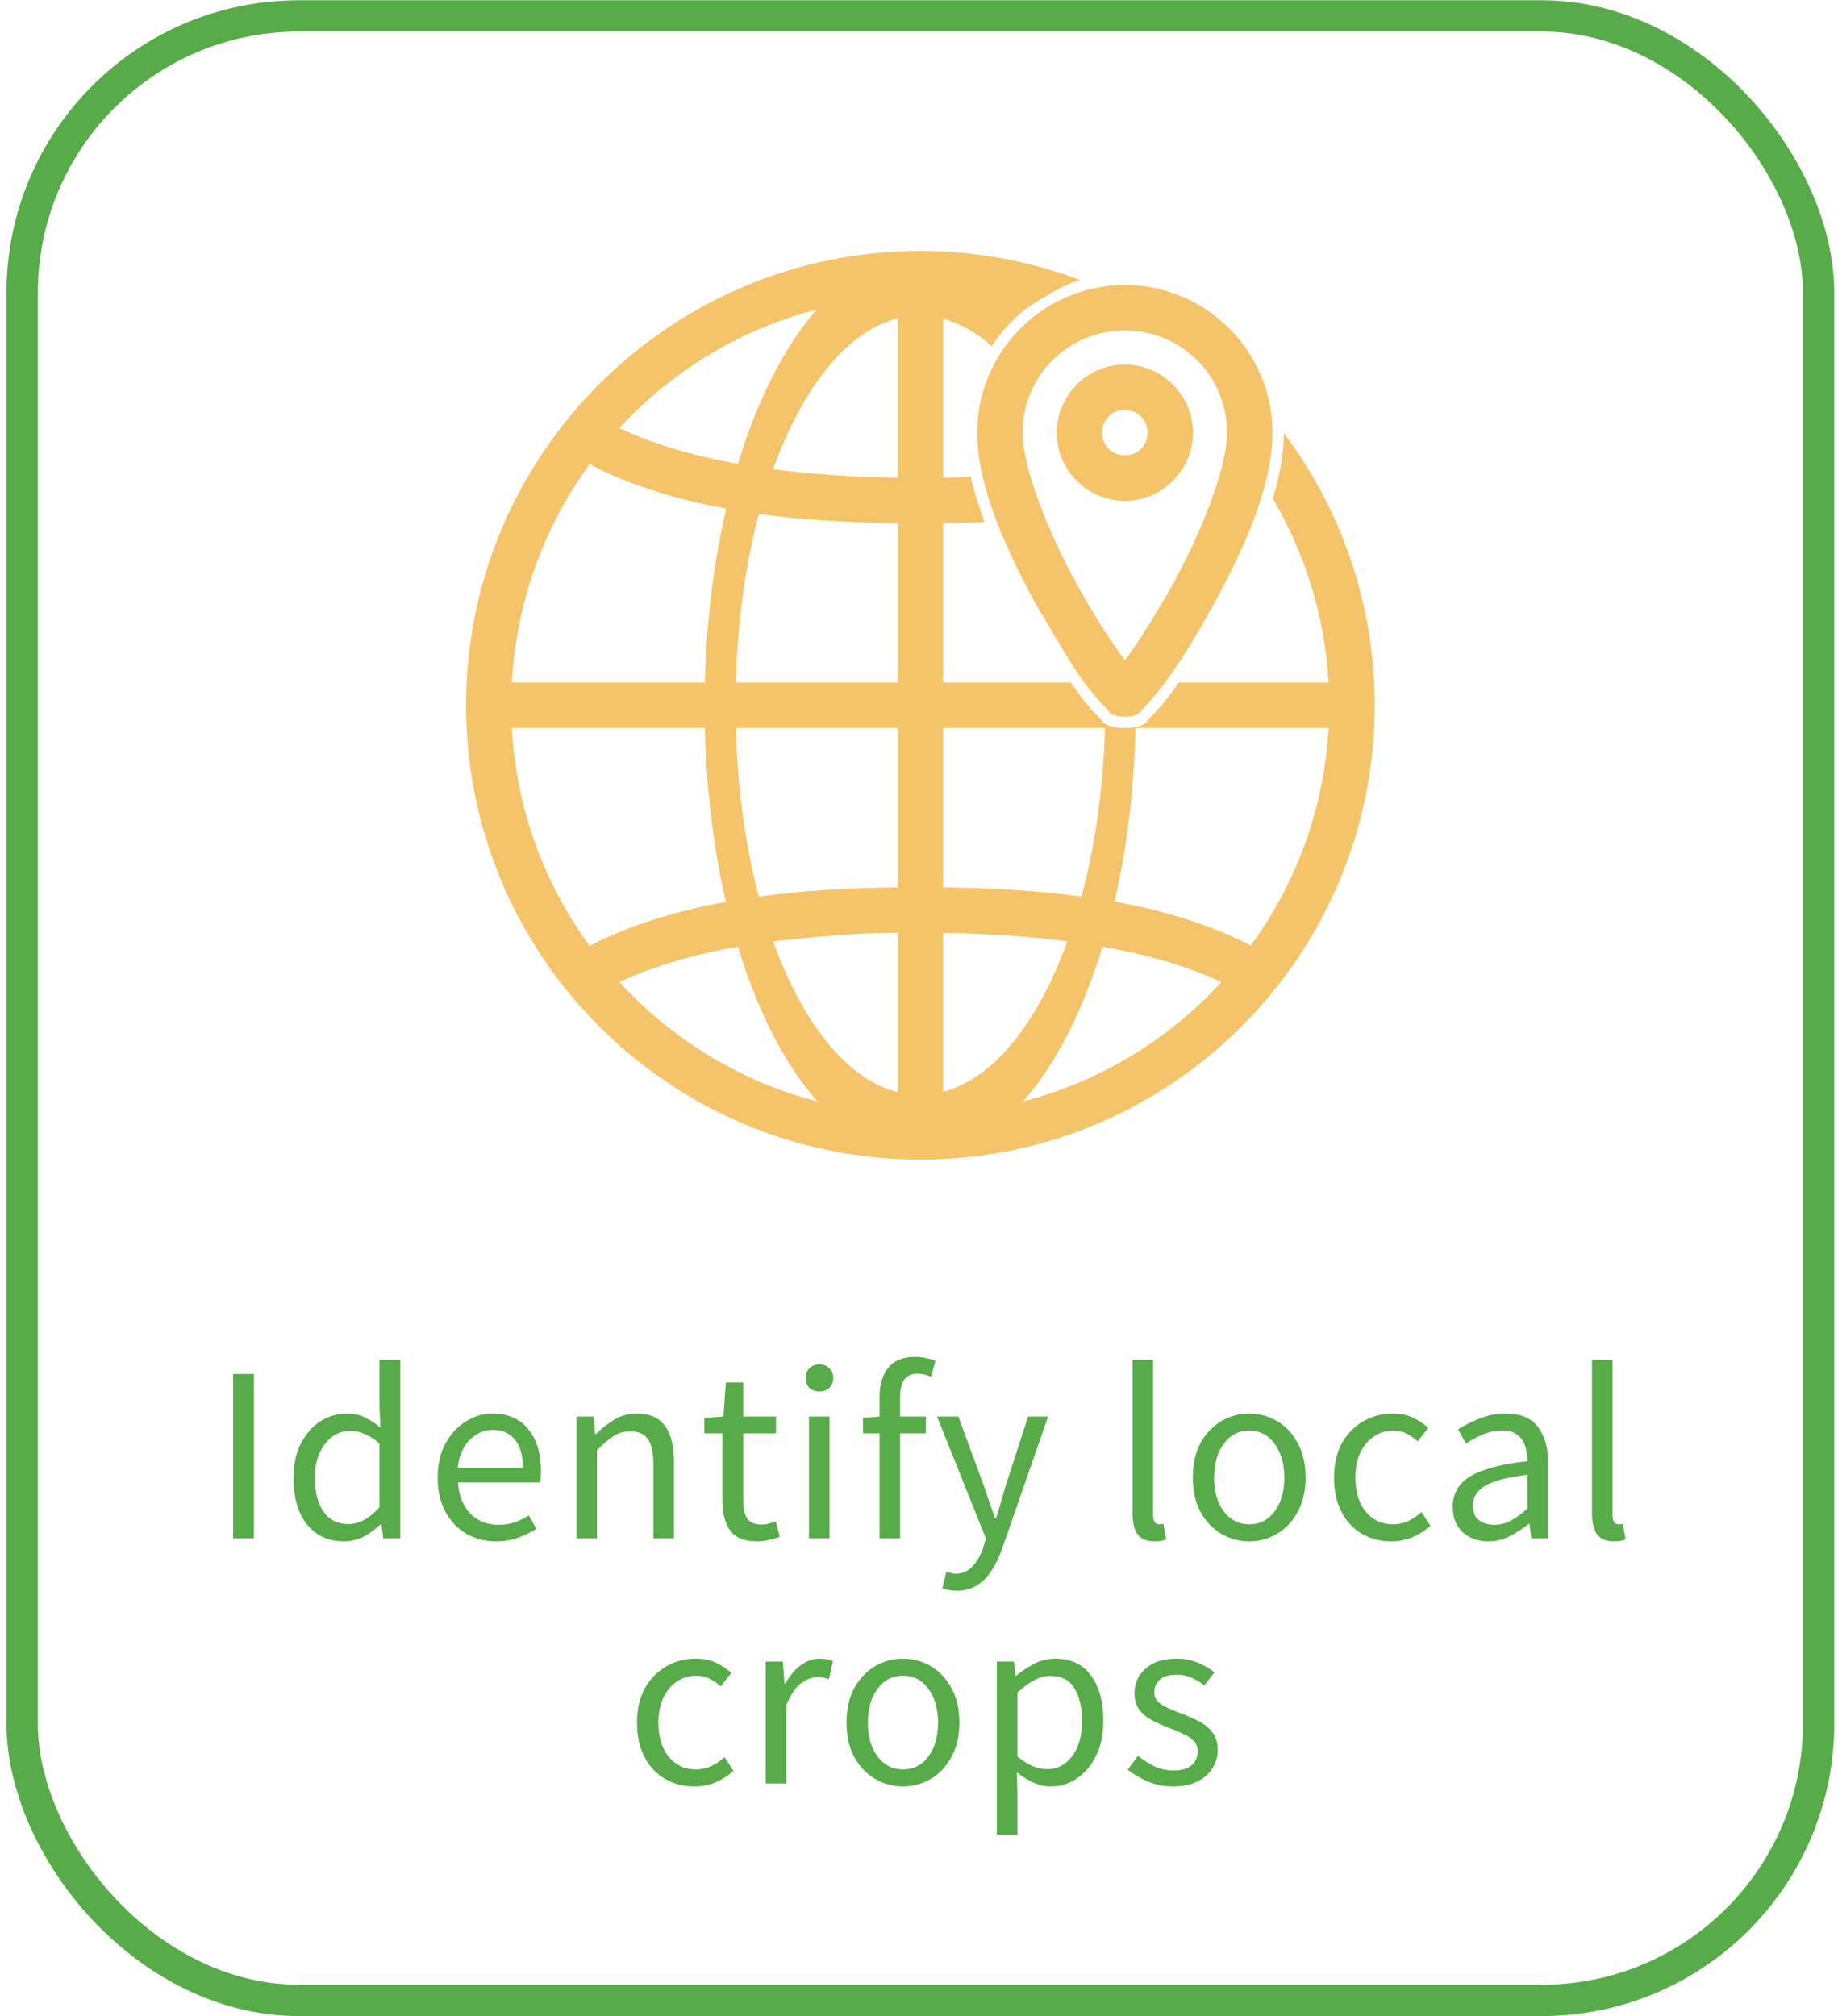 <svg width="165" height="181" viewBox="0 0 165 181" fill="none" xmlns="http://www.w3.org/2000/svg">
<path d="M20.921 138.097V123.335H22.789V138.097H20.921ZM30.871 138.367C29.506 138.367 28.411 137.872 27.586 136.882C26.761 135.877 26.348 134.466 26.348 132.651C26.348 131.466 26.566 130.446 27 129.591C27.451 128.721 28.036 128.053 28.756 127.588C29.491 127.123 30.271 126.891 31.096 126.891C31.726 126.891 32.274 127.003 32.739 127.228C33.204 127.453 33.676 127.761 34.156 128.151L34.066 126.283V122.075H35.934V138.097H34.404L34.246 136.814H34.179C33.759 137.234 33.264 137.602 32.694 137.917C32.124 138.217 31.516 138.367 30.871 138.367ZM31.276 136.814C32.236 136.814 33.166 136.312 34.066 135.307V129.591C33.601 129.171 33.151 128.878 32.716 128.713C32.296 128.533 31.861 128.443 31.411 128.443C30.826 128.443 30.293 128.623 29.813 128.983C29.348 129.328 28.973 129.816 28.688 130.446C28.403 131.061 28.261 131.789 28.261 132.629C28.261 133.934 28.523 134.961 29.048 135.712C29.573 136.447 30.316 136.814 31.276 136.814ZM44.533 138.367C43.558 138.367 42.673 138.142 41.878 137.692C41.083 137.227 40.453 136.567 39.988 135.712C39.523 134.856 39.29 133.836 39.29 132.651C39.29 131.451 39.523 130.423 39.988 129.568C40.468 128.713 41.083 128.053 41.833 127.588C42.583 127.123 43.371 126.891 44.196 126.891C45.591 126.891 46.663 127.356 47.414 128.286C48.179 129.216 48.561 130.461 48.561 132.021C48.561 132.216 48.554 132.411 48.539 132.606C48.539 132.786 48.524 132.944 48.494 133.079H41.113C41.188 134.234 41.548 135.156 42.193 135.847C42.853 136.537 43.708 136.882 44.758 136.882C45.283 136.882 45.763 136.807 46.199 136.657C46.648 136.492 47.076 136.282 47.481 136.027L48.134 137.242C47.669 137.542 47.136 137.804 46.536 138.029C45.951 138.254 45.283 138.367 44.533 138.367ZM41.09 131.751H46.941C46.941 130.641 46.701 129.801 46.221 129.231C45.756 128.646 45.096 128.353 44.241 128.353C43.476 128.353 42.786 128.653 42.171 129.253C41.571 129.838 41.211 130.671 41.09 131.751ZM51.747 138.097V127.161H53.277L53.434 128.736H53.502C54.027 128.211 54.582 127.776 55.167 127.431C55.752 127.071 56.42 126.891 57.17 126.891C58.325 126.891 59.165 127.258 59.69 127.993C60.23 128.713 60.5 129.771 60.5 131.166V138.097H58.655V131.414C58.655 130.393 58.49 129.651 58.16 129.186C57.83 128.721 57.305 128.488 56.585 128.488C56.03 128.488 55.527 128.631 55.077 128.916C54.642 129.201 54.147 129.621 53.592 130.176V138.097H51.747ZM67.978 138.367C66.808 138.367 65.991 138.029 65.526 137.354C65.076 136.679 64.851 135.802 64.851 134.721V128.668H63.23V127.273L64.941 127.161L65.166 124.1H66.718V127.161H69.666V128.668H66.718V134.744C66.718 135.419 66.838 135.944 67.078 136.319C67.334 136.679 67.776 136.859 68.406 136.859C68.601 136.859 68.811 136.829 69.036 136.769C69.261 136.694 69.464 136.627 69.644 136.567L70.004 137.962C69.704 138.067 69.374 138.157 69.014 138.232C68.669 138.322 68.324 138.367 67.978 138.367ZM72.622 138.097V127.161H74.467V138.097H72.622ZM73.567 124.91C73.207 124.91 72.907 124.805 72.667 124.595C72.442 124.37 72.329 124.07 72.329 123.695C72.329 123.335 72.442 123.043 72.667 122.818C72.907 122.593 73.207 122.48 73.567 122.48C73.927 122.48 74.22 122.593 74.445 122.818C74.685 123.043 74.805 123.335 74.805 123.695C74.805 124.07 74.685 124.37 74.445 124.595C74.22 124.805 73.927 124.91 73.567 124.91ZM78.958 138.097V128.668H77.473V127.273L78.958 127.161V125.428C78.958 124.318 79.213 123.44 79.723 122.795C80.248 122.135 81.058 121.805 82.153 121.805C82.498 121.805 82.828 121.843 83.143 121.918C83.458 121.978 83.736 122.06 83.976 122.165L83.571 123.583C83.166 123.403 82.753 123.313 82.333 123.313C81.313 123.313 80.803 124.018 80.803 125.428V127.161H83.121V128.668H80.803V138.097H78.958ZM85.876 142.8C85.636 142.8 85.404 142.777 85.179 142.732C84.969 142.687 84.774 142.635 84.594 142.575L84.954 141.112C85.074 141.142 85.209 141.172 85.359 141.202C85.509 141.247 85.651 141.27 85.786 141.27C86.401 141.27 86.911 141.045 87.316 140.595C87.722 140.16 88.037 139.604 88.261 138.929L88.509 138.119L84.121 127.161H86.034L88.261 133.214C88.427 133.679 88.599 134.181 88.779 134.721C88.974 135.261 89.154 135.787 89.319 136.297H89.409C89.574 135.802 89.732 135.284 89.882 134.744C90.032 134.204 90.182 133.694 90.332 133.214L92.29 127.161H94.09L89.972 138.997C89.717 139.717 89.409 140.362 89.049 140.932C88.704 141.502 88.269 141.952 87.744 142.282C87.234 142.627 86.611 142.8 85.876 142.8ZM103.629 138.367C102.939 138.367 102.436 138.157 102.121 137.737C101.821 137.302 101.671 136.687 101.671 135.892V122.075H103.516V136.027C103.516 136.312 103.569 136.522 103.674 136.657C103.779 136.777 103.899 136.837 104.034 136.837C104.094 136.837 104.146 136.837 104.191 136.837C104.251 136.822 104.334 136.807 104.439 136.792L104.687 138.187C104.567 138.247 104.424 138.292 104.259 138.322C104.094 138.352 103.884 138.367 103.629 138.367ZM112.143 138.367C111.258 138.367 110.425 138.142 109.645 137.692C108.88 137.242 108.257 136.589 107.777 135.734C107.312 134.879 107.08 133.851 107.08 132.651C107.08 131.421 107.312 130.378 107.777 129.523C108.257 128.668 108.88 128.016 109.645 127.566C110.425 127.116 111.258 126.891 112.143 126.891C113.043 126.891 113.875 127.116 114.64 127.566C115.406 128.016 116.021 128.668 116.486 129.523C116.966 130.378 117.206 131.421 117.206 132.651C117.206 133.851 116.966 134.879 116.486 135.734C116.021 136.589 115.406 137.242 114.64 137.692C113.875 138.142 113.043 138.367 112.143 138.367ZM112.143 136.837C113.088 136.837 113.845 136.454 114.415 135.689C115 134.909 115.293 133.896 115.293 132.651C115.293 131.391 115 130.371 114.415 129.591C113.845 128.811 113.088 128.421 112.143 128.421C111.213 128.421 110.455 128.811 109.87 129.591C109.285 130.371 108.992 131.391 108.992 132.651C108.992 133.896 109.285 134.909 109.87 135.689C110.455 136.454 111.213 136.837 112.143 136.837ZM124.889 138.367C123.929 138.367 123.059 138.142 122.279 137.692C121.499 137.242 120.884 136.589 120.434 135.734C119.984 134.879 119.759 133.851 119.759 132.651C119.759 131.421 119.999 130.378 120.479 129.523C120.974 128.668 121.619 128.016 122.414 127.566C123.224 127.116 124.094 126.891 125.024 126.891C125.744 126.891 126.359 127.018 126.87 127.273C127.395 127.528 127.845 127.828 128.22 128.173L127.275 129.388C126.96 129.103 126.622 128.871 126.262 128.691C125.917 128.511 125.527 128.421 125.092 128.421C124.432 128.421 123.839 128.601 123.314 128.961C122.804 129.306 122.399 129.801 122.099 130.446C121.814 131.076 121.671 131.811 121.671 132.651C121.671 133.896 121.979 134.909 122.594 135.689C123.224 136.454 124.042 136.837 125.047 136.837C125.557 136.837 126.029 136.732 126.464 136.522C126.9 136.297 127.282 136.034 127.612 135.734L128.422 136.972C127.927 137.407 127.38 137.752 126.78 138.007C126.179 138.247 125.549 138.367 124.889 138.367ZM133.615 138.367C132.7 138.367 131.935 138.097 131.319 137.557C130.719 137.002 130.419 136.237 130.419 135.261C130.419 134.061 130.952 133.146 132.017 132.516C133.097 131.871 134.8 131.421 137.125 131.166C137.125 130.701 137.058 130.258 136.923 129.838C136.803 129.418 136.578 129.081 136.247 128.826C135.932 128.556 135.475 128.421 134.875 128.421C134.245 128.421 133.652 128.541 133.097 128.781C132.542 129.021 132.047 129.291 131.612 129.591L130.892 128.308C131.402 127.978 132.025 127.663 132.76 127.363C133.51 127.048 134.32 126.891 135.19 126.891C136.525 126.891 137.493 127.303 138.093 128.128C138.693 128.938 138.993 130.026 138.993 131.391V138.097H137.463L137.305 136.792H137.238C136.728 137.212 136.165 137.579 135.55 137.894C134.95 138.209 134.305 138.367 133.615 138.367ZM134.155 136.882C134.68 136.882 135.175 136.754 135.64 136.499C136.105 136.244 136.6 135.884 137.125 135.419V132.381C135.31 132.606 134.035 132.944 133.3 133.394C132.58 133.844 132.22 134.421 132.22 135.126C132.22 135.742 132.407 136.192 132.782 136.477C133.157 136.747 133.615 136.882 134.155 136.882ZM144.874 138.367C144.184 138.367 143.682 138.157 143.367 137.737C143.067 137.302 142.917 136.687 142.917 135.892V122.075H144.762V136.027C144.762 136.312 144.814 136.522 144.919 136.657C145.024 136.777 145.144 136.837 145.279 136.837C145.339 136.837 145.392 136.837 145.437 136.837C145.497 136.822 145.579 136.807 145.684 136.792L145.932 138.187C145.812 138.247 145.669 138.292 145.504 138.322C145.339 138.352 145.129 138.367 144.874 138.367ZM62.318 160.367C61.358 160.367 60.488 160.142 59.708 159.692C58.928 159.242 58.313 158.589 57.863 157.734C57.413 156.879 57.188 155.851 57.188 154.651C57.188 153.421 57.428 152.378 57.908 151.523C58.403 150.668 59.048 150.016 59.843 149.566C60.653 149.116 61.523 148.891 62.453 148.891C63.173 148.891 63.788 149.018 64.298 149.273C64.823 149.528 65.273 149.828 65.648 150.173L64.703 151.388C64.388 151.103 64.051 150.871 63.691 150.691C63.346 150.511 62.956 150.421 62.521 150.421C61.861 150.421 61.268 150.601 60.743 150.961C60.233 151.306 59.828 151.801 59.528 152.446C59.243 153.076 59.1 153.811 59.1 154.651C59.1 155.896 59.408 156.909 60.023 157.689C60.653 158.454 61.471 158.837 62.476 158.837C62.986 158.837 63.458 158.732 63.893 158.522C64.328 158.297 64.711 158.034 65.041 157.734L65.851 158.972C65.356 159.407 64.808 159.752 64.208 160.007C63.608 160.247 62.978 160.367 62.318 160.367ZM68.743 160.097V149.161H70.273L70.431 151.141H70.498C70.873 150.451 71.331 149.903 71.871 149.498C72.411 149.093 72.989 148.891 73.603 148.891C74.039 148.891 74.429 148.966 74.774 149.116L74.414 150.736C74.234 150.676 74.069 150.631 73.919 150.601C73.769 150.571 73.581 150.556 73.356 150.556C72.891 150.556 72.403 150.743 71.893 151.118C71.398 151.493 70.963 152.146 70.588 153.076V160.097H68.743ZM81.06 160.367C80.175 160.367 79.343 160.142 78.563 159.692C77.797 159.242 77.175 158.589 76.695 157.734C76.23 156.879 75.997 155.851 75.997 154.651C75.997 153.421 76.23 152.378 76.695 151.523C77.175 150.668 77.797 150.016 78.563 149.566C79.343 149.116 80.175 148.891 81.06 148.891C81.96 148.891 82.793 149.116 83.558 149.566C84.323 150.016 84.938 150.668 85.403 151.523C85.883 152.378 86.123 153.421 86.123 154.651C86.123 155.851 85.883 156.879 85.403 157.734C84.938 158.589 84.323 159.242 83.558 159.692C82.793 160.142 81.96 160.367 81.06 160.367ZM81.06 158.837C82.005 158.837 82.763 158.454 83.333 157.689C83.918 156.909 84.211 155.896 84.211 154.651C84.211 153.391 83.918 152.371 83.333 151.591C82.763 150.811 82.005 150.421 81.06 150.421C80.13 150.421 79.373 150.811 78.788 151.591C78.203 152.371 77.91 153.391 77.91 154.651C77.91 155.896 78.203 156.909 78.788 157.689C79.373 158.454 80.13 158.837 81.06 158.837ZM89.487 164.71V149.161H91.017L91.174 150.421H91.242C91.737 150.001 92.277 149.641 92.862 149.341C93.462 149.041 94.085 148.891 94.73 148.891C96.14 148.891 97.212 149.401 97.947 150.421C98.683 151.426 99.05 152.776 99.05 154.471C99.05 155.701 98.825 156.759 98.375 157.644C97.94 158.529 97.362 159.204 96.642 159.669C95.937 160.134 95.165 160.367 94.325 160.367C93.814 160.367 93.304 160.254 92.794 160.029C92.299 159.804 91.797 159.497 91.287 159.107L91.332 161.019V164.71H89.487ZM94.01 158.814C94.91 158.814 95.652 158.432 96.237 157.667C96.837 156.886 97.137 155.821 97.137 154.471C97.137 153.271 96.912 152.303 96.462 151.568C96.027 150.818 95.292 150.443 94.257 150.443C93.792 150.443 93.319 150.571 92.839 150.826C92.374 151.081 91.872 151.448 91.332 151.928V157.667C91.827 158.087 92.307 158.387 92.772 158.567C93.237 158.732 93.65 158.814 94.01 158.814ZM105.309 160.367C104.529 160.367 103.786 160.224 103.081 159.939C102.376 159.639 101.761 159.279 101.236 158.859L102.159 157.622C102.639 157.997 103.134 158.312 103.644 158.567C104.154 158.807 104.732 158.927 105.377 158.927C106.097 158.927 106.637 158.762 106.997 158.432C107.357 158.087 107.537 157.682 107.537 157.216C107.537 156.841 107.409 156.526 107.154 156.271C106.914 156.016 106.599 155.806 106.209 155.641C105.834 155.461 105.444 155.296 105.039 155.146C104.529 154.951 104.027 154.734 103.531 154.494C103.036 154.239 102.631 153.916 102.316 153.526C102.001 153.121 101.844 152.611 101.844 151.996C101.844 151.111 102.174 150.376 102.834 149.791C103.509 149.191 104.439 148.891 105.624 148.891C106.299 148.891 106.929 149.011 107.514 149.251C108.099 149.491 108.602 149.783 109.022 150.128L108.122 151.298C107.747 151.013 107.357 150.781 106.952 150.601C106.547 150.421 106.104 150.331 105.624 150.331C104.934 150.331 104.424 150.488 104.094 150.803C103.779 151.118 103.621 151.486 103.621 151.906C103.621 152.251 103.734 152.536 103.959 152.761C104.184 152.971 104.477 153.159 104.837 153.324C105.197 153.474 105.579 153.631 105.984 153.796C106.509 153.991 107.027 154.216 107.537 154.471C108.047 154.711 108.467 155.041 108.797 155.461C109.142 155.866 109.315 156.414 109.315 157.104C109.315 157.689 109.157 158.229 108.842 158.724C108.542 159.219 108.092 159.617 107.492 159.917C106.907 160.217 106.179 160.367 105.309 160.367Z" fill="#57AC49"/>
<path d="M82.624 22.525C60.124 22.525 41.838 40.811 41.838 63.31C41.838 85.809 60.124 104.095 82.624 104.095C105.123 104.095 123.41 85.809 123.41 63.31C123.41 54.154 120.361 45.683 115.252 38.87C115.248 40.788 114.86 42.78 114.264 44.765C117.135 49.658 118.938 55.269 119.267 61.27H105.82C105.059 62.405 104.138 63.548 103.271 64.392C102.96 64.664 102.953 65.348 100.977 65.348C99.001 65.348 98.995 64.664 98.682 64.392C97.674 63.488 96.817 62.269 96.133 61.27H84.662V46.963C85.886 46.943 87.132 46.919 88.391 46.867C87.888 45.525 87.441 44.161 87.148 42.82C86.307 42.853 85.492 42.867 84.663 42.884V28.61C86.192 29.015 87.656 29.846 89.029 31.064C89.832 29.836 90.829 28.743 91.961 27.814C93.603 26.69 95.345 25.629 96.964 25.137C92.502 23.458 87.668 22.524 82.625 22.524L82.624 22.525ZM100.977 25.584C93.681 25.584 87.722 31.543 87.722 38.84C87.722 43.768 90.454 49.638 93.203 54.612C95.141 57.767 96.862 61.179 99.352 63.629C99.603 63.848 99.639 64.33 100.977 64.33C102.316 64.33 102.351 63.849 102.603 63.629C105.144 60.938 107.197 57.412 108.752 54.612C111.5 49.638 114.233 43.768 114.233 38.84C114.233 31.543 108.274 25.584 100.977 25.584ZM73.32 27.783C70.436 31.075 68.002 35.859 66.246 41.643C62.386 40.951 58.728 39.911 55.603 38.425C60.297 33.329 66.402 29.58 73.32 27.783ZM80.584 28.579V42.886C76.945 42.825 73.126 42.613 69.4 42.121C72.054 34.786 76.013 29.73 80.584 28.579ZM100.977 29.663C106.07 29.663 110.154 33.747 110.154 38.839C110.154 42.068 107.787 47.923 105.183 52.635C103.853 54.913 102.465 57.328 100.976 59.262C99.412 57.15 97.877 54.629 96.77 52.635C94.165 47.922 91.799 42.067 91.799 38.839C91.799 33.746 95.884 29.663 100.975 29.663H100.977ZM100.977 32.722C97.622 32.722 94.859 35.485 94.859 38.84C94.859 42.195 97.622 44.958 100.977 44.958C104.332 44.958 107.095 42.195 107.095 38.84C107.095 35.485 104.332 32.722 100.977 32.722ZM100.977 36.8C102.127 36.8 103.016 37.689 103.016 38.839C103.016 39.99 102.127 40.878 100.977 40.878C99.827 40.878 98.938 39.989 98.938 38.839C98.938 37.688 99.827 36.8 100.977 36.8ZM52.927 41.675C56.626 43.606 60.837 44.859 65.194 45.657C64.09 50.411 63.415 55.678 63.282 61.27H45.949C46.349 53.97 48.882 47.221 52.927 41.675V41.675ZM68.126 46.135C72.334 46.718 76.577 46.913 80.585 46.964V61.27H66.055C66.205 55.792 66.919 50.65 68.126 46.135ZM45.949 65.35H63.282C63.415 70.945 64.06 76.216 65.162 80.963C60.817 81.755 56.616 82.99 52.927 84.914C48.882 79.367 46.349 72.65 45.949 65.35V65.35ZM66.056 65.35H80.586V79.656C76.579 79.708 72.335 79.909 68.127 80.485C66.919 75.97 66.204 70.833 66.056 65.35ZM84.664 65.35H99.194C99.045 70.833 98.3 75.97 97.091 80.485C92.891 79.912 88.663 79.709 84.664 79.656V65.35ZM101.935 65.35H119.268C118.869 72.641 116.326 79.34 112.29 84.881C108.6 82.963 104.398 81.72 100.055 80.93C101.154 76.191 101.803 70.932 101.935 65.349V65.35ZM80.586 83.736V98.042C76.013 96.891 72.055 91.835 69.402 84.5C73.382 84.087 77.039 83.714 80.586 83.736ZM84.664 83.736C88.294 83.798 92.099 84.017 95.817 84.5C93.173 91.797 89.213 96.826 84.664 98.01V83.736ZM66.247 84.978C68.016 90.797 70.471 95.591 73.384 98.871C66.43 97.079 60.316 93.285 55.605 88.165C58.729 86.682 62.389 85.664 66.247 84.978ZM98.972 84.978C102.841 85.664 106.514 86.677 109.646 88.165C104.935 93.287 98.789 97.078 91.835 98.871C94.749 95.591 97.201 90.795 98.972 84.978Z" fill="#F5C46A"/>
<rect x="1.99" y="1.428" width="161.267" height="178.144" rx="24.846" stroke="#57AC49" stroke-width="2.813"/>
</svg>
